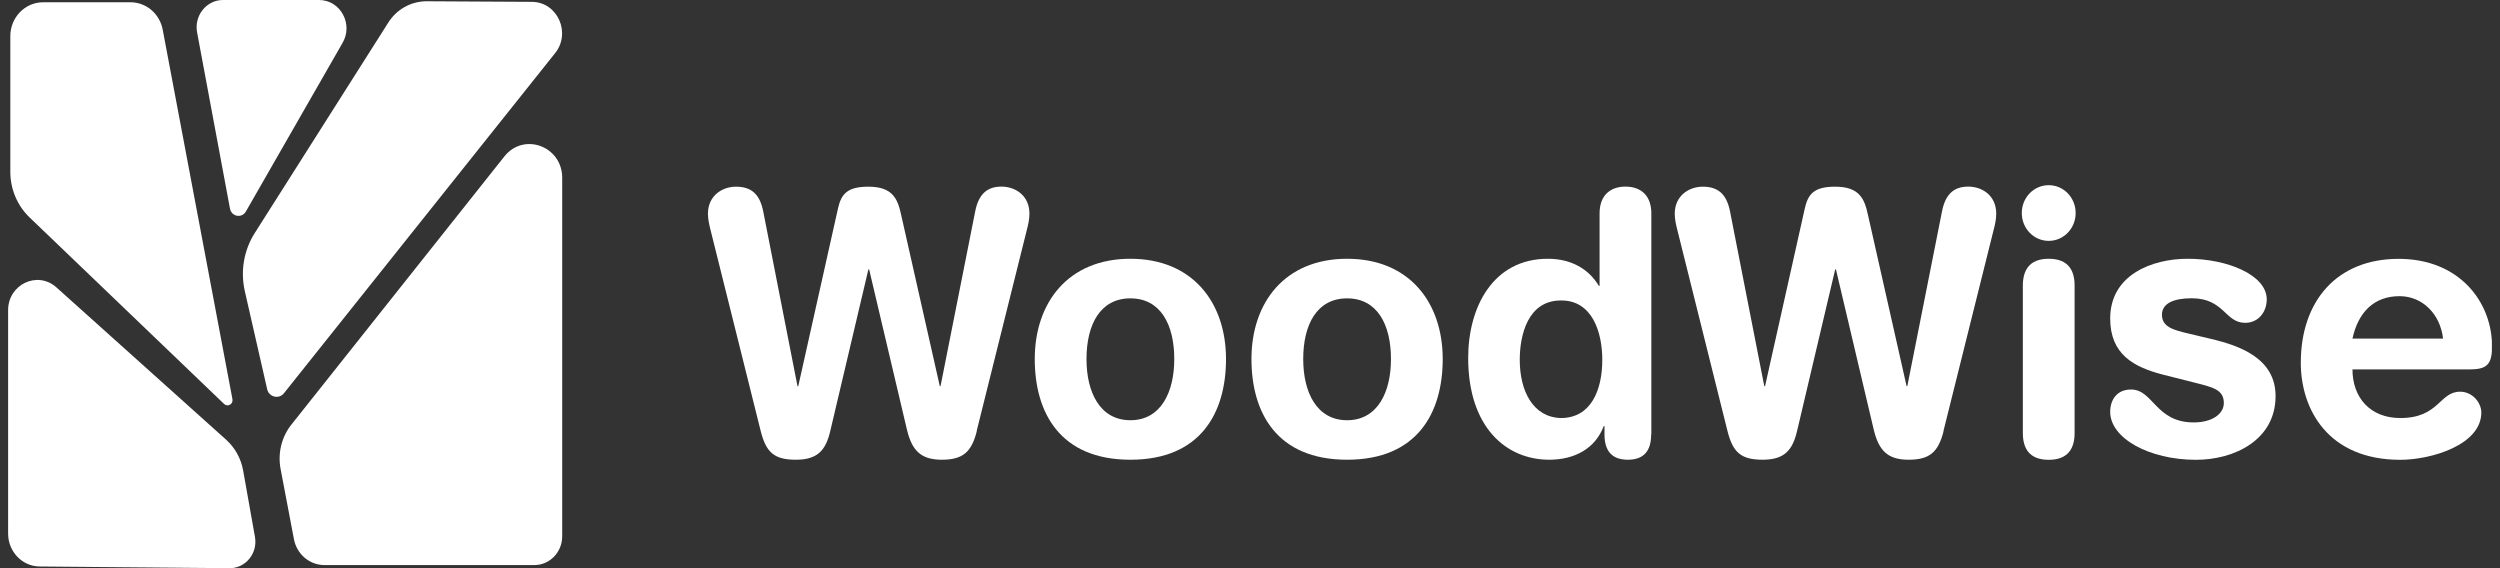 <svg width="154" height="35" viewBox="0 0 154 35" fill="none" xmlns="http://www.w3.org/2000/svg">
<rect x="0" y="0" width="154" height="35" fill="#333333" stroke="none"/>
<g clip-path="url(#clip0_538_3465)">
<path d="M8.04 0.14H2.654C1.539 0.14 0.636 1.076 0.636 2.225V10.585C0.636 11.646 1.065 12.665 1.816 13.388L13.804 24.883C14.026 25.096 14.379 24.893 14.318 24.586L10.027 1.851C9.85 0.858 9.013 0.14 8.04 0.14Z" fill="white"/>
<path d="M13.734 0H19.654C20.986 0 21.793 1.518 21.081 2.678L15.146 13.029C14.899 13.46 14.263 13.351 14.167 12.852L12.145 2.017C11.938 0.977 12.71 0 13.734 0Z" fill="white"/>
<path d="M23.901 1.419L15.69 14.36C15.02 15.415 14.803 16.704 15.08 17.931L16.447 23.926C16.527 24.451 17.173 24.628 17.496 24.217L34.173 3.301C35.207 2.054 34.355 0.125 32.767 0.114L26.291 0.078C25.323 0.073 24.42 0.577 23.901 1.419Z" fill="white"/>
<path d="M17.284 28.886L18.106 33.212C18.282 34.137 19.069 34.808 19.982 34.808H32.917C33.866 34.808 34.632 34.012 34.632 33.035V10.954C34.632 9.005 32.267 8.131 31.072 9.634L17.949 26.157C17.344 26.916 17.102 27.919 17.284 28.886Z" fill="white"/>
<path d="M0.5 32.868V19.107C0.5 17.516 2.311 16.658 3.475 17.703L13.925 27.082C14.475 27.576 14.848 28.246 14.979 28.99L15.705 33.071C15.887 34.08 15.13 35.01 14.137 35L2.442 34.896C1.367 34.886 0.5 33.981 0.5 32.868Z" fill="white"/>
<path d="M60.171 26.562C59.843 27.846 59.318 28.319 58.012 28.319C56.706 28.319 56.181 27.732 55.874 26.494L53.539 16.595H53.493L51.158 26.494C50.876 27.737 50.372 28.319 49.02 28.319C47.669 28.319 47.19 27.846 46.862 26.562L43.785 14.23C43.7 13.892 43.609 13.533 43.609 13.169C43.609 12.041 44.502 11.5 45.334 11.5C46.252 11.5 46.796 11.927 47.013 13.013L49.126 23.791H49.172L51.612 12.878C51.809 11.979 52.157 11.5 53.489 11.5C54.991 11.5 55.299 12.244 55.516 13.258L57.891 23.786H57.937L60.075 13.008C60.292 11.927 60.836 11.495 61.689 11.495C62.541 11.495 63.413 12.036 63.413 13.164C63.413 13.523 63.328 13.887 63.237 14.225L60.161 26.557L60.171 26.562Z" fill="white"/>
<path d="M69.632 15.94C73.469 15.94 75.522 18.644 75.522 22.117C75.522 25.408 73.974 28.319 69.632 28.319C65.29 28.319 63.741 25.408 63.741 22.117C63.741 18.644 65.794 15.94 69.632 15.94ZM69.632 25.886C71.528 25.886 72.335 24.129 72.335 22.122C72.335 19.98 71.483 18.379 69.632 18.379C67.781 18.379 66.928 19.98 66.928 22.122C66.928 24.129 67.735 25.886 69.632 25.886Z" fill="white"/>
<path d="M82.981 15.94C86.819 15.94 88.871 18.644 88.871 22.117C88.871 25.408 87.323 28.319 82.981 28.319C78.639 28.319 77.09 25.408 77.09 22.117C77.09 18.644 79.138 15.94 82.981 15.94ZM82.981 25.886C84.877 25.886 85.684 24.129 85.684 22.122C85.684 19.98 84.832 18.379 82.981 18.379C81.13 18.379 80.278 19.98 80.278 22.122C80.278 24.129 81.085 25.886 82.981 25.886Z" fill="white"/>
<path d="M101.711 26.765C101.711 27.779 101.253 28.319 100.274 28.319C99.296 28.319 98.837 27.779 98.837 26.765V26.245H98.791C98.267 27.643 96.981 28.319 95.433 28.319C92.77 28.319 90.44 26.312 90.44 22.049C90.44 18.893 91.988 15.94 95.347 15.94C96.764 15.94 97.853 16.549 98.489 17.609H98.534V13.143C98.534 12.062 99.165 11.495 100.128 11.495C101.091 11.495 101.722 12.057 101.722 13.143V26.765H101.711ZM96.149 25.751C98.005 25.751 98.701 24.035 98.701 22.164C98.701 20.474 98.09 18.488 96.149 18.509C94.121 18.509 93.617 20.63 93.617 22.164C93.617 24.103 94.444 25.704 96.149 25.751Z" fill="white"/>
<path d="M119.725 26.562C119.398 27.846 118.873 28.319 117.567 28.319C116.261 28.319 115.736 27.732 115.429 26.494L113.094 16.595H113.048L110.713 26.494C110.431 27.737 109.926 28.319 108.575 28.319C107.223 28.319 106.744 27.846 106.416 26.562L103.34 14.23C103.254 13.892 103.164 13.533 103.164 13.169C103.164 12.041 104.056 11.5 104.888 11.5C105.806 11.5 106.351 11.927 106.568 13.013L108.681 23.791H108.726L111.167 12.878C111.364 11.979 111.712 11.5 113.043 11.5C114.546 11.5 114.854 12.244 115.071 13.258L117.446 23.786H117.491L119.63 13.008C119.846 11.927 120.391 11.495 121.243 11.495C122.096 11.495 122.968 12.036 122.968 13.164C122.968 13.523 122.882 13.887 122.792 14.225L119.715 26.557L119.725 26.562Z" fill="white"/>
<path d="M126.201 11.407C127.119 11.407 127.86 12.171 127.86 13.122C127.86 14.074 127.119 14.838 126.201 14.838C125.283 14.838 124.542 14.074 124.542 13.122C124.542 12.171 125.283 11.407 126.201 11.407ZM124.608 17.588C124.608 16.71 124.956 15.94 126.201 15.94C127.447 15.94 127.795 16.705 127.795 17.588V26.676C127.795 27.555 127.447 28.324 126.201 28.324C124.956 28.324 124.608 27.56 124.608 26.676V17.588Z" fill="white"/>
<path d="M134.769 15.94C137.19 15.94 139.631 16.933 139.631 18.441C139.631 19.205 139.132 19.886 138.299 19.886C137.054 19.886 137.013 18.373 135.006 18.373C133.892 18.373 133.176 18.691 133.176 19.387C133.176 20.151 133.897 20.334 134.875 20.562L136.207 20.879C138.017 21.306 140.175 22.096 140.175 24.399C140.175 27.082 137.669 28.324 135.268 28.324C132.389 28.324 129.988 26.994 129.988 25.371C129.988 24.649 130.382 23.994 131.274 23.994C132.646 23.994 132.777 26.021 135.132 26.021C136.267 26.021 136.988 25.501 136.988 24.826C136.988 23.988 136.292 23.853 135.158 23.562L133.281 23.089C131.426 22.616 129.988 21.826 129.988 19.616C129.988 16.933 132.56 15.94 134.764 15.94H134.769Z" fill="white"/>
<path d="M144.911 22.751C144.911 24.488 146.001 25.751 147.856 25.751C150.257 25.751 150.257 24.129 151.543 24.129C152.305 24.129 152.849 24.805 152.849 25.413C152.849 27.399 149.773 28.324 147.856 28.324C143.408 28.324 141.729 25.21 141.729 22.351C141.729 18.519 143.973 15.945 147.751 15.945C151.528 15.945 153.51 18.628 153.51 21.337C153.51 22.465 153.182 22.756 152.113 22.756H144.916L144.911 22.751ZM150.494 20.859C150.318 19.346 149.228 18.244 147.811 18.244C146.217 18.244 145.259 19.257 144.911 20.859H150.494Z" fill="white"/>
</g>
<defs>
<clipPath id="clip0_538_3465">
<rect width="153" height="35" fill="white" transform="translate(0.5)"/>
</clipPath>
</defs>
</svg>
